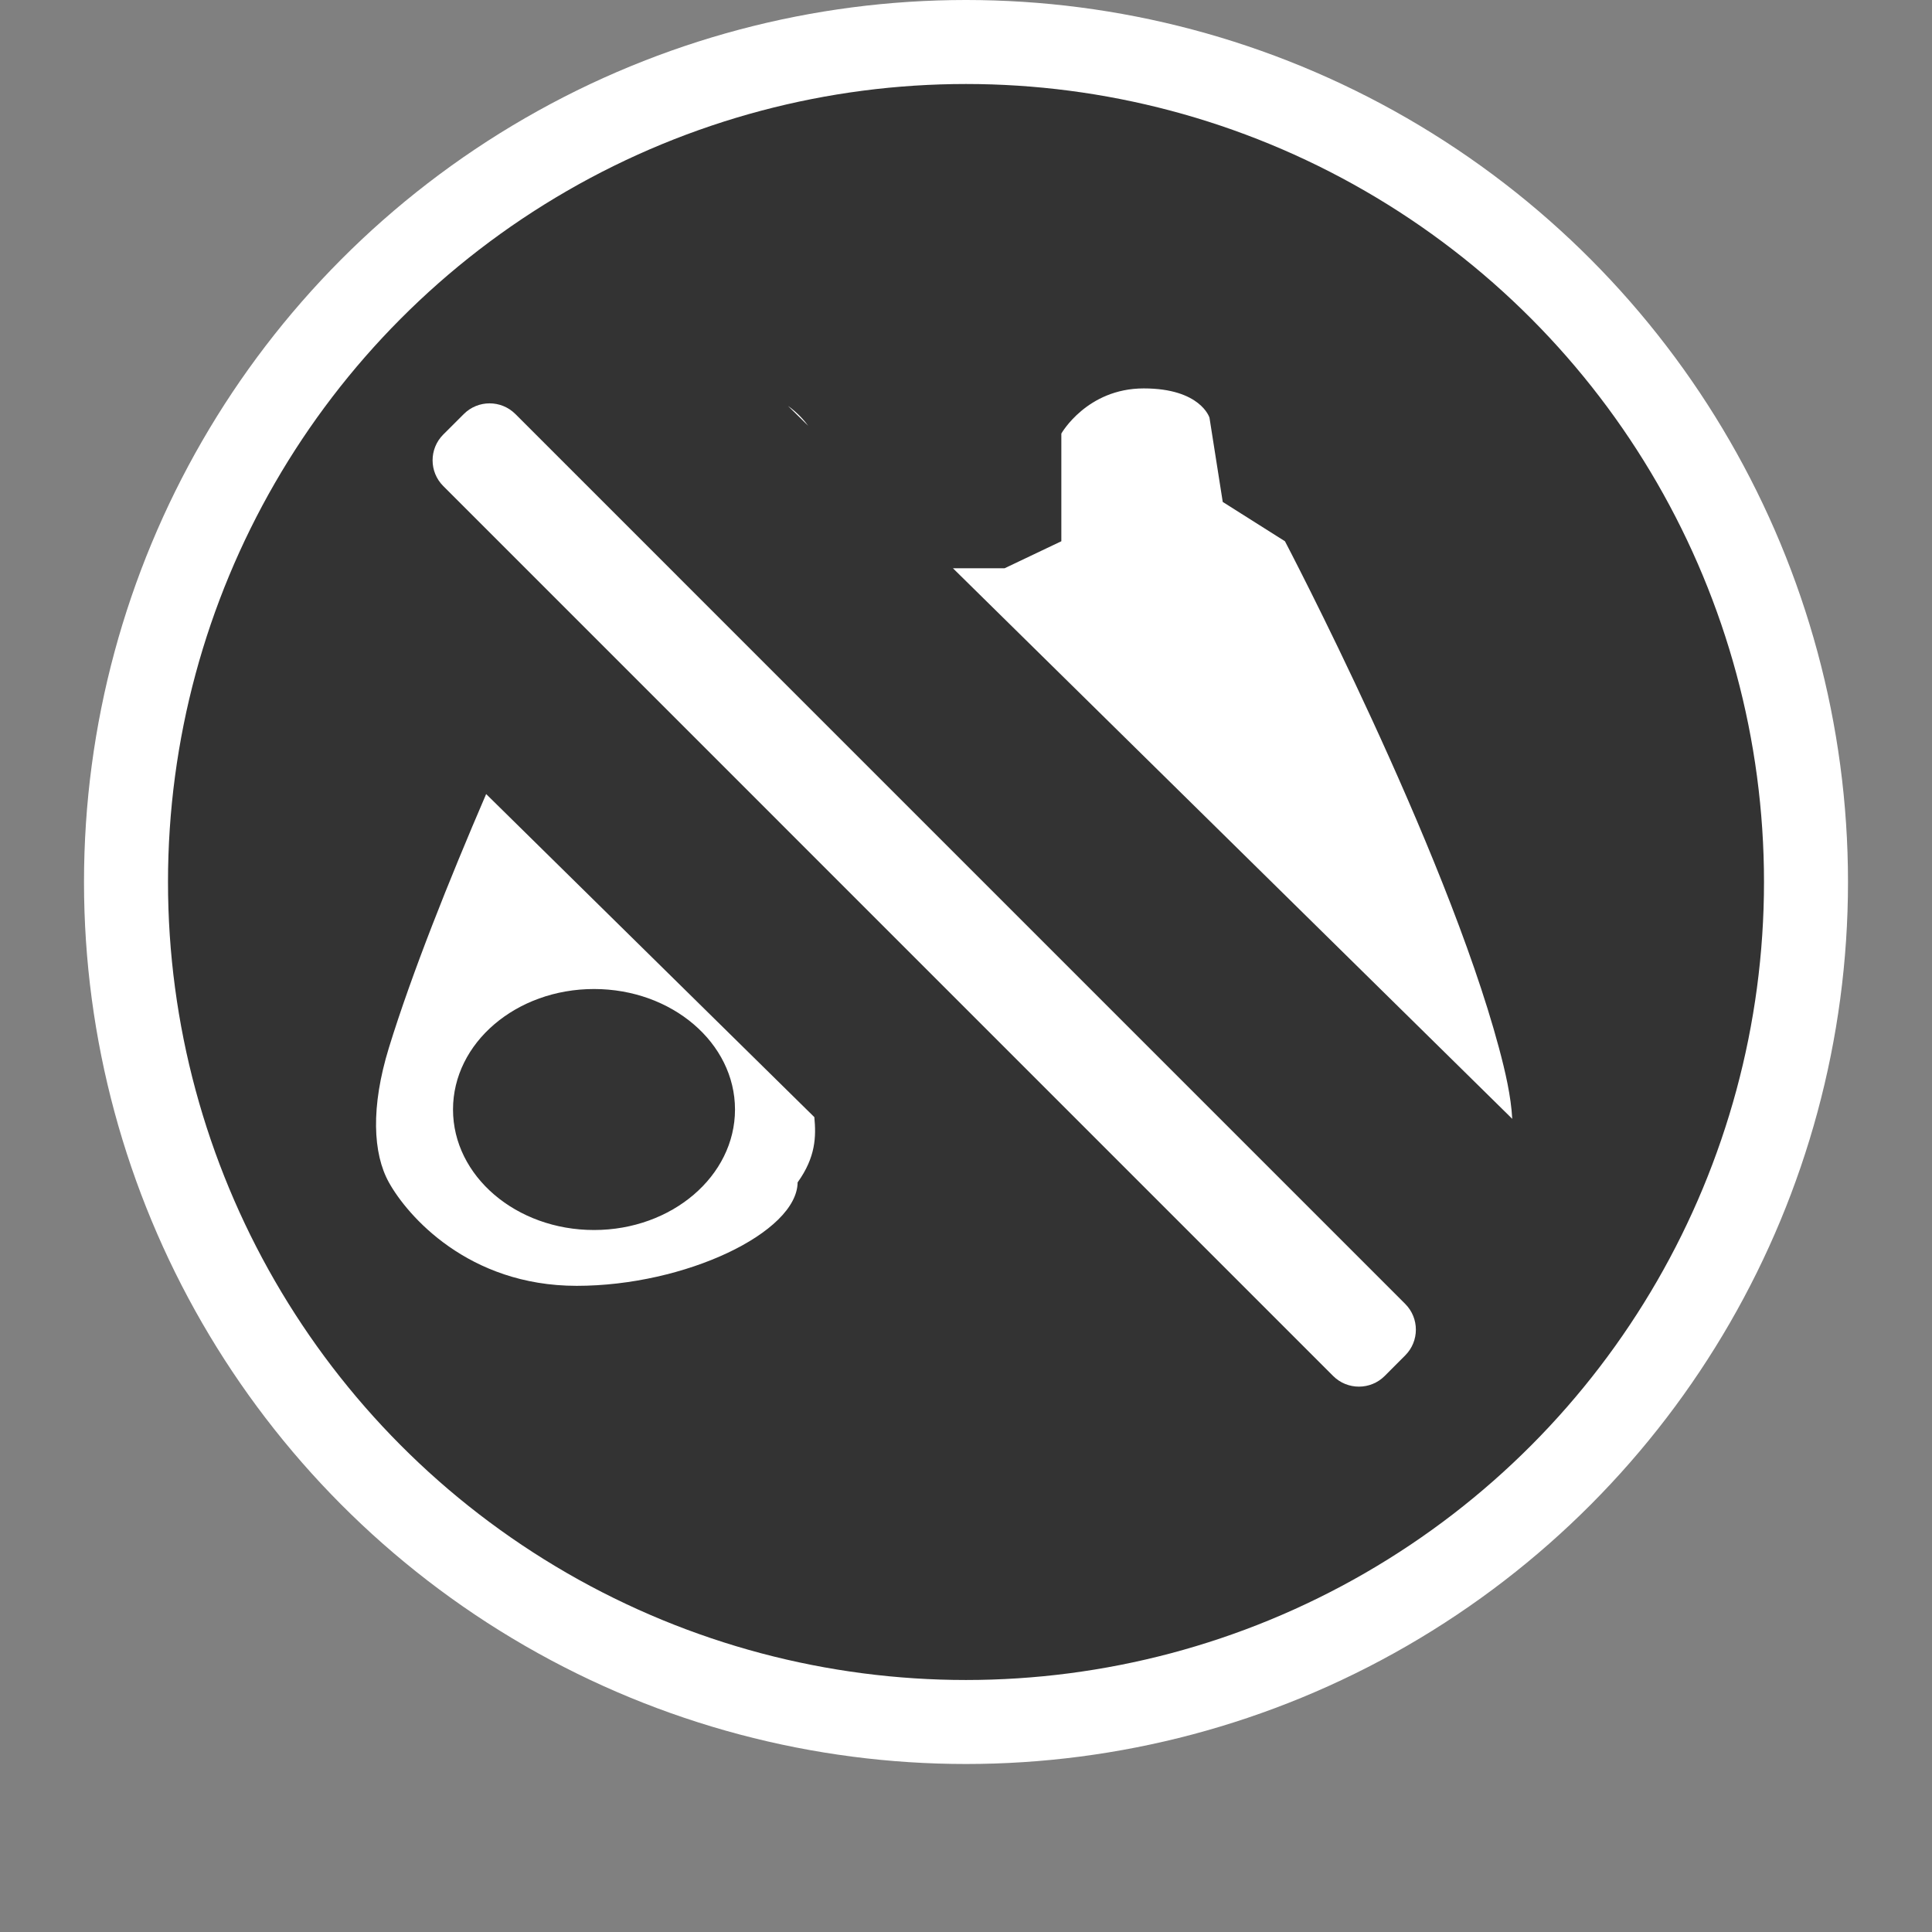 <?xml version="1.0" encoding="UTF-8"?>
<svg width="46px" height="46px" viewBox="0 0 46 46" version="1.1" xmlns="http://www.w3.org/2000/svg" xmlns:xlink="http://www.w3.org/1999/xlink">
    <rect x="0" y="0" width="46" height="46" fill="#808080" stroke="none"/>
    <!-- Generator: Sketch 52.2 (67145) - http://www.bohemiancoding.com/sketch -->
    <title>ParticipantFollowTurnOffPressed</title>
    <desc>Created with Sketch.</desc>
    <g id="ParticipantFollowTurnOffPressed" stroke="none" stroke-width="1" fill="none" fill-rule="evenodd">
        <g id="InactiveCirclePressed" transform="translate(2, 0)" fill="#000000" fill-opacity="0.604" stroke="#FFFFFF" stroke-width="2">
            <circle id="Oval-1" cx="21" cy="21" r="20"></circle>
        </g>
        <g id="FollowBinocularsTurnOff" transform="translate(1, 0)" fill="#FFFFFF">
            <path d="M17.761,9.664 L18.243,10.138 C18.148,10.008 17.991,9.828 17.761,9.664 Z M21.689,13.53 L22.919,13.53 L24.27,12.887 L24.27,10.323 C24.27,10.323 24.878,9.248 26.232,9.248 C27.586,9.248 27.797,9.944 27.797,9.944 L28.113,11.951 L29.594,12.887 C29.594,12.887 33.399,20.137 34.689,24.948 C34.844,25.526 34.976,26.1 35.006,26.639 L21.689,13.53 Z M18.389,26.598 C18.433,27.062 18.423,27.551 17.991,28.152 C17.977,29.342 15.319,30.615 12.731,30.615 C10.143,30.615 8.697,28.941 8.259,28.152 C7.878,27.465 7.825,26.36 8.259,24.948 C8.804,23.177 9.692,20.957 10.575,18.906 L18.389,26.598 Z M13.143,29.286 C14.997,29.286 16.5,28.001 16.5,26.417 C16.5,24.832 14.997,23.548 13.143,23.548 C11.289,23.548 9.786,24.832 9.786,26.417 C9.786,28.001 11.289,29.286 13.143,29.286 Z" id="Path-60"></path>
            <path d="M9.554,11.573 C9.215,11.234 9.215,10.685 9.554,10.346 L10.043,9.858 C10.382,9.519 10.931,9.519 11.271,9.858 L32.457,31.045 C32.796,31.384 32.796,31.933 32.457,32.272 L31.969,32.761 C31.63,33.1 31.08,33.1 30.741,32.761 L9.554,11.573 Z" id="Fill-1"></path>
        </g>
    </g>
</svg>